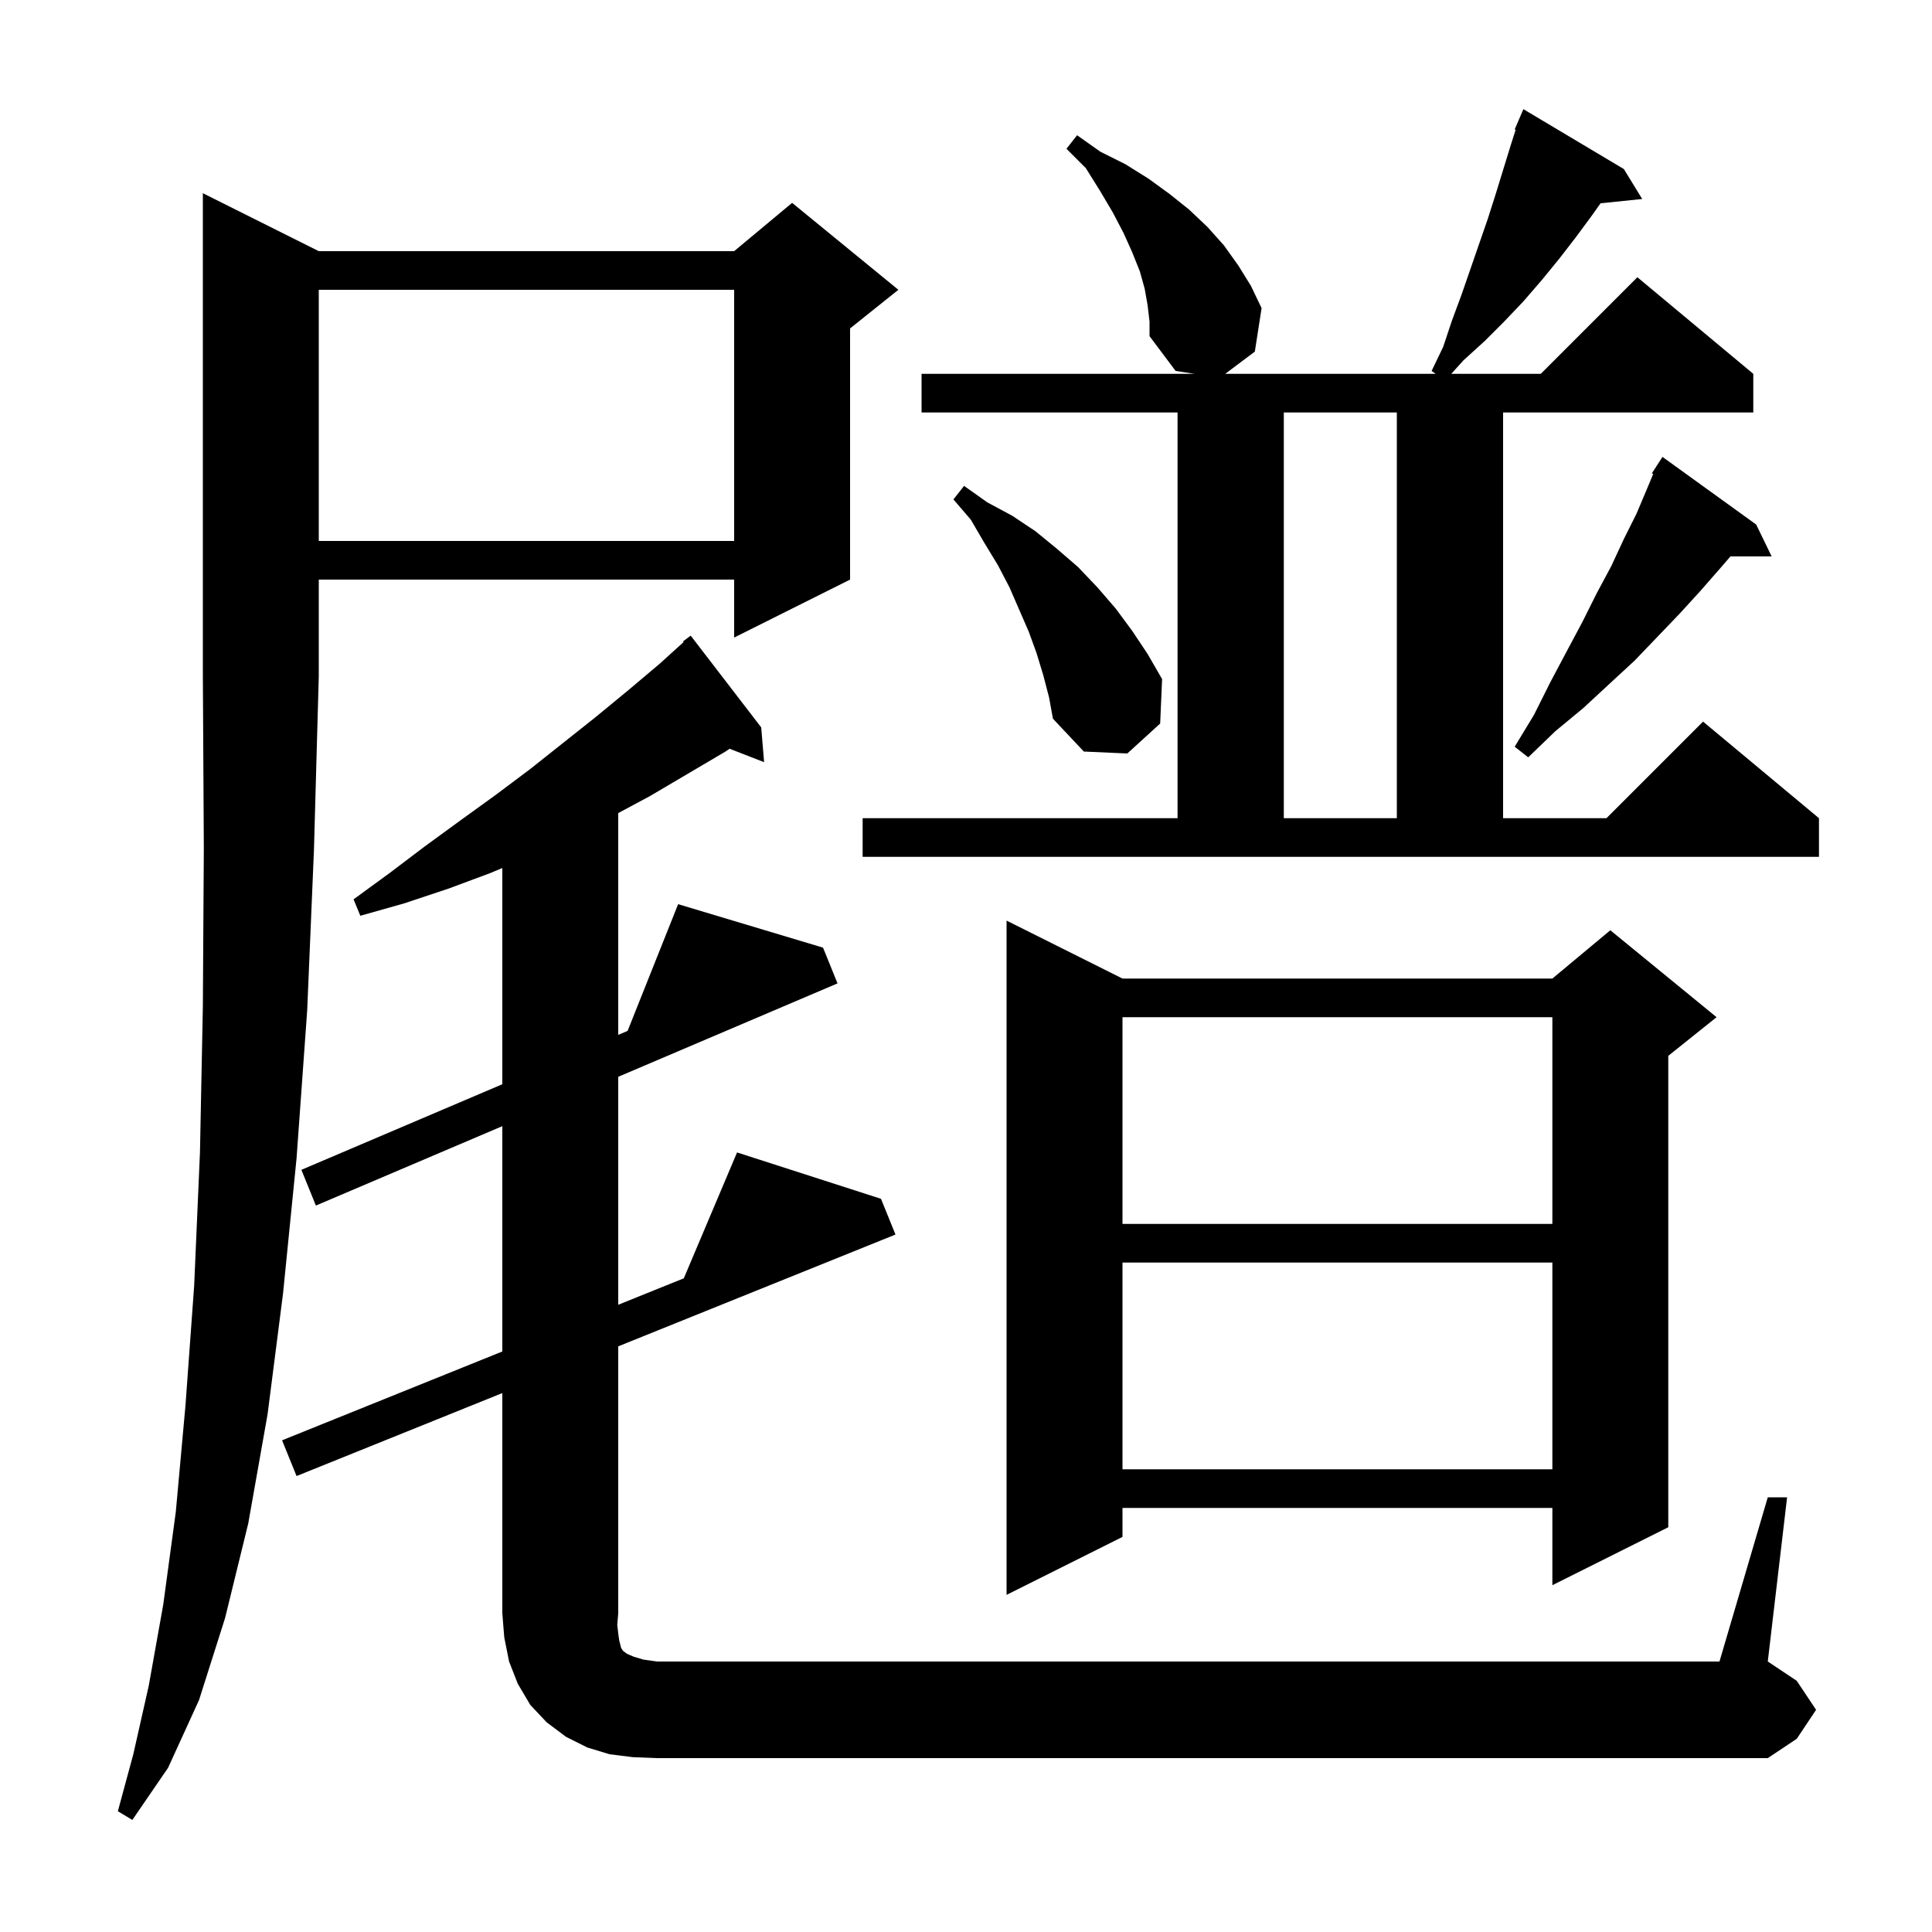 <svg xmlns="http://www.w3.org/2000/svg" xmlns:xlink="http://www.w3.org/1999/xlink" version="1.1" baseProfile="full" viewBox="0 0 200 200" width="200" height="200">
<g fill="black">
<path d="M 33.0 26.0 L 76.0 26.0 L 82.0 21.0 L 93.0 30.0 L 88.0 34.0 L 88.0 60.0 L 76.0 66.0 L 76.0 60.0 L 33.0 60.0 L 33.0 70.0 L 32.5 88.0 L 31.8 104.6 L 30.7 119.9 L 29.3 133.9 L 27.7 146.4 L 25.7 157.7 L 23.3 167.5 L 20.6 176.0 L 17.4 183.0 L 13.7 188.4 L 12.2 187.5 L 13.8 181.6 L 15.4 174.5 L 16.9 166.1 L 18.2 156.5 L 19.2 145.5 L 20.1 133.1 L 20.7 119.3 L 21.0 104.2 L 21.1 87.8 L 21.0 70.0 L 21.0 20.0 Z M 183.0 155.0 L 185.0 155.0 L 183.0 172.0 L 186.0 174.0 L 188.0 177.0 L 186.0 180.0 L 183.0 182.0 L 68.0 182.0 L 65.5 181.9 L 63.1 181.6 L 60.8 180.9 L 58.6 179.8 L 56.6 178.3 L 54.9 176.5 L 53.6 174.3 L 52.7 172.0 L 52.2 169.5 L 52.0 167.0 L 52.0 144.211 L 30.7 152.8 L 29.2 149.1 L 52.0 139.906 L 52.0 116.58 L 32.7 124.8 L 31.2 121.1 L 52.0 112.241 L 52.0 89.856 L 50.7 90.4 L 46.4 92.0 L 41.9 93.5 L 37.3 94.8 L 36.6 93.1 L 40.3 90.4 L 44.0 87.6 L 47.7 84.9 L 51.3 82.3 L 54.9 79.6 L 61.7 74.2 L 65.1 71.4 L 68.3 68.7 L 70.762 66.469 L 70.7 66.4 L 71.5 65.8 L 78.8 75.3 L 79.1 78.9 L 75.528 77.511 L 75.1 77.8 L 67.3 82.4 L 64.0 84.171 L 64.0 107.13 L 64.97 106.716 L 70.2 93.6 L 85.2 98.1 L 86.7 101.8 L 64.0 111.469 L 64.0 135.068 L 70.787 132.331 L 76.3 119.3 L 91.2 124.1 L 92.7 127.8 L 64.0 139.373 L 64.0 167.0 L 63.9 168.2 L 64.0 169.1 L 64.1 169.8 L 64.3 170.6 L 64.5 170.9 L 64.9 171.2 L 65.6 171.5 L 66.6 171.8 L 68.0 172.0 L 178.0 172.0 Z M 116.2 101.3 L 160.7 101.3 L 166.7 96.3 L 177.7 105.3 L 172.7 109.3 L 172.7 158.1 L 160.7 164.1 L 160.7 156.1 L 116.2 156.1 L 116.2 159.1 L 104.2 165.1 L 104.2 95.3 Z M 116.2 130.7 L 116.2 152.1 L 160.7 152.1 L 160.7 130.7 Z M 116.2 105.3 L 116.2 126.7 L 160.7 126.7 L 160.7 105.3 Z M 89.3 84.7 L 121.9 84.7 L 121.9 42.7 L 95.4 42.7 L 95.4 38.7 L 123.671 38.7 L 121.7 38.4 L 119.0 34.8 L 119.0 33.3 L 118.8 31.6 L 118.5 29.9 L 118.0 28.1 L 117.2 26.1 L 116.3 24.1 L 115.2 22.0 L 113.9 19.8 L 112.4 17.4 L 110.4 15.4 L 111.5 14.0 L 113.9 15.7 L 116.5 17.0 L 118.9 18.5 L 121.1 20.1 L 123.1 21.7 L 125.0 23.5 L 126.7 25.4 L 128.2 27.5 L 129.5 29.6 L 130.6 31.9 L 129.9 36.4 L 126.833 38.7 L 148.62 38.7 L 148.2 38.4 L 149.4 35.9 L 150.3 33.2 L 151.3 30.5 L 154.0 22.7 L 154.8 20.2 L 156.4 15.0 L 156.9 13.436 L 156.8 13.4 L 157.7 11.3 L 168.1 17.5 L 170.0 20.6 L 165.688 21.046 L 164.8 22.3 L 163.1 24.6 L 161.4 26.8 L 159.6 29.0 L 157.7 31.2 L 155.7 33.3 L 153.7 35.3 L 151.5 37.3 L 150.233 38.7 L 159.5 38.7 L 169.5 28.7 L 181.5 38.7 L 181.5 42.7 L 155.6 42.7 L 155.6 84.7 L 166.3 84.7 L 176.3 74.7 L 188.3 84.7 L 188.3 88.7 L 89.3 88.7 Z M 132.9 42.7 L 132.9 84.7 L 144.6 84.7 L 144.6 42.7 Z M 181.8 54.3 L 183.4 57.6 L 179.136 57.6 L 178.1 58.8 L 176.0 61.2 L 173.9 63.5 L 171.6 65.9 L 169.2 68.4 L 166.6 70.8 L 163.9 73.3 L 161.0 75.7 L 158.2 78.4 L 156.8 77.3 L 158.8 74.0 L 160.5 70.6 L 162.2 67.4 L 163.8 64.4 L 165.3 61.4 L 166.8 58.6 L 168.1 55.8 L 169.4 53.2 L 170.5 50.6 L 171.138 49.068 L 171.0 49.0 L 171.468 48.277 L 171.5 48.2 L 171.513 48.208 L 172.1 47.3 Z M 108.0 69.9 L 107.3 67.6 L 106.5 65.4 L 104.5 60.8 L 103.3 58.5 L 101.9 56.2 L 100.5 53.8 L 98.7 51.7 L 99.8 50.3 L 102.2 52.0 L 104.8 53.4 L 107.2 55.0 L 109.4 56.8 L 111.6 58.7 L 113.6 60.8 L 115.5 63.0 L 117.2 65.3 L 118.8 67.7 L 120.3 70.3 L 120.1 74.9 L 116.7 78.0 L 112.2 77.8 L 109.0 74.4 L 108.6 72.2 Z M 33.0 30.0 L 33.0 56.0 L 76.0 56.0 L 76.0 30.0 Z " />
</g>
</svg>

